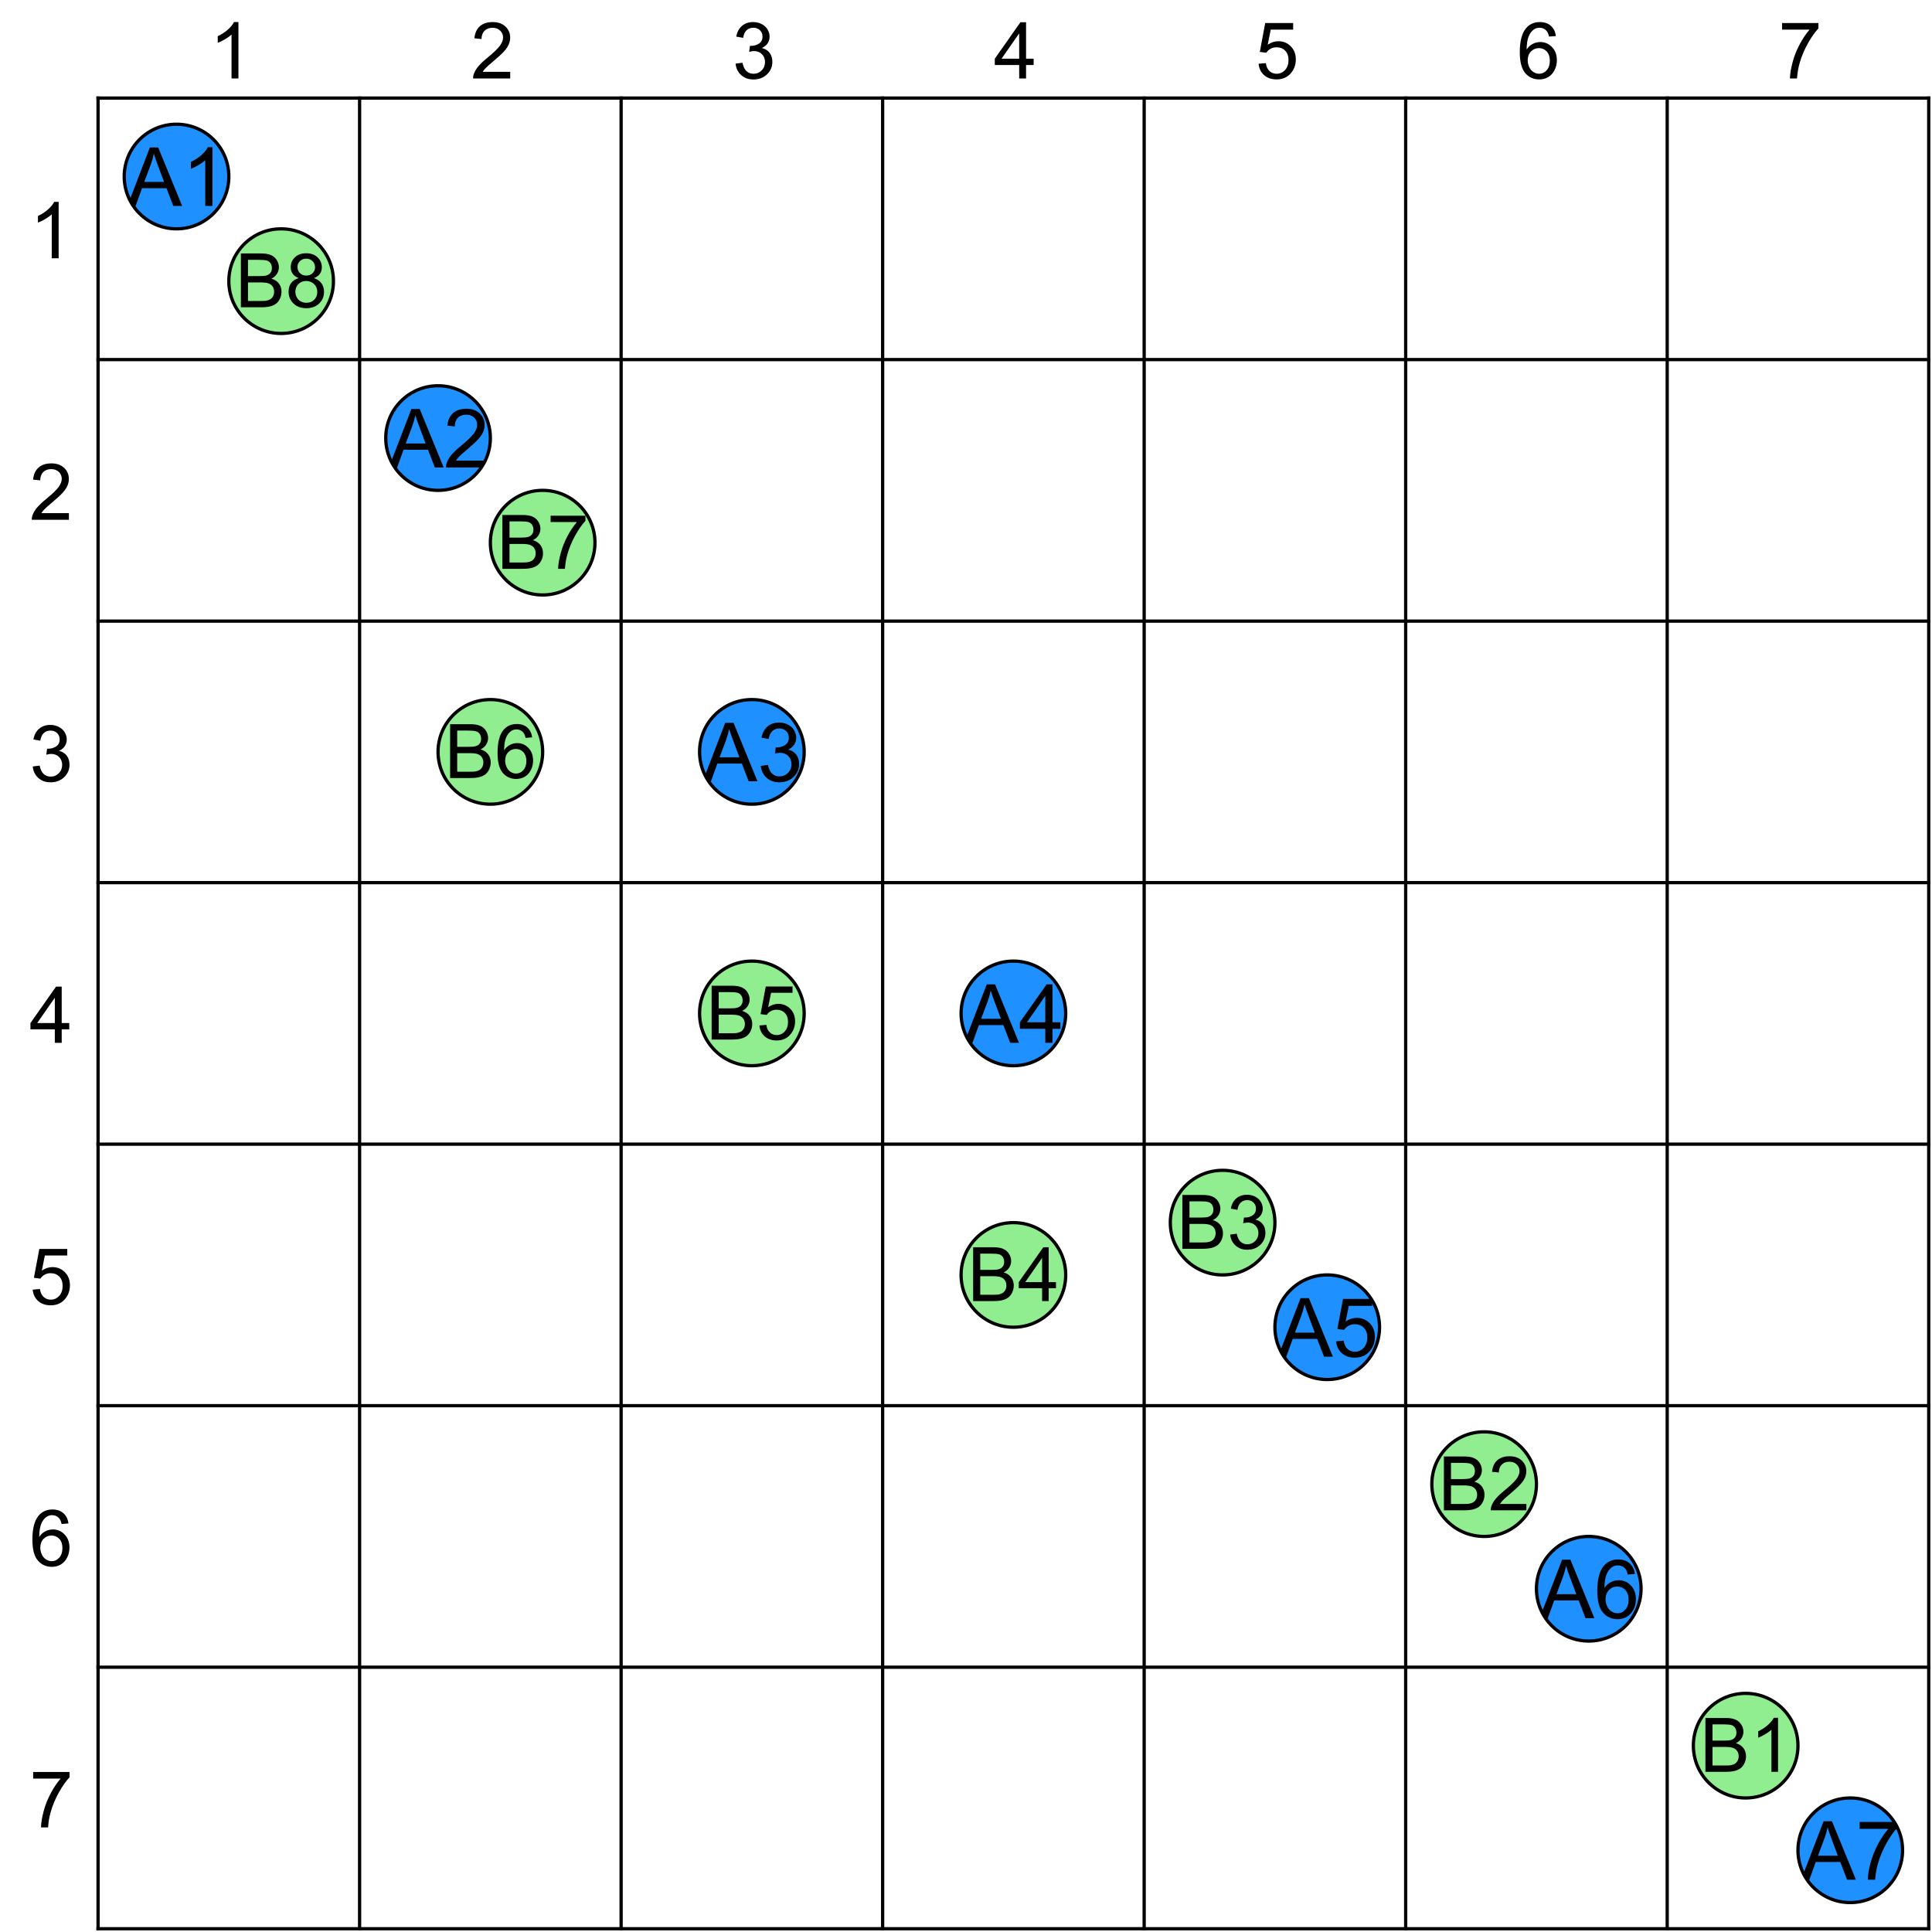 <?xml version="1.0" encoding="UTF-8"?><svg xmlns="http://www.w3.org/2000/svg" xmlns:xlink="http://www.w3.org/1999/xlink" stroke-dasharray="none" shape-rendering="auto" font-family="'Dialog'" width="591" text-rendering="auto" fill-opacity="1" contentScriptType="text/ecmascript" color-interpolation="auto" color-rendering="auto" preserveAspectRatio="xMidYMid meet" font-size="12px" fill="black" stroke="black" image-rendering="auto" stroke-miterlimit="10" zoomAndPan="magnify" version="1.0" stroke-linecap="square" stroke-linejoin="miter" contentStyleType="text/css" font-style="normal" height="591" stroke-width="1" stroke-dashoffset="0" font-weight="normal" stroke-opacity="1"><!--Generated by the Batik Graphics2D SVG Generator--><defs id="genericDefs"/><g><defs id="defs1"><clipPath clipPathUnits="userSpaceOnUse" id="clipPath1"><path d="M37 37 L71 37 L71 71 L37 71 L37 37 Z"/></clipPath><clipPath clipPathUnits="userSpaceOnUse" id="clipPath2"><path d="M70 54 C70 62.837 62.837 70 54 70 C45.163 70 38 62.837 38 54 C38 45.163 45.163 38 54 38 C62.837 38 70 45.163 70 54 Z"/></clipPath><clipPath clipPathUnits="userSpaceOnUse" id="clipPath3"><path d="M517 517 L551 517 L551 551 L517 551 L517 517 Z"/></clipPath><clipPath clipPathUnits="userSpaceOnUse" id="clipPath4"><path d="M550 534 C550 542.837 542.837 550 534 550 C525.163 550 518 542.837 518 534 C518 525.163 525.163 518 534 518 C542.837 518 550 525.163 550 534 Z"/></clipPath><clipPath clipPathUnits="userSpaceOnUse" id="clipPath5"><path d="M117 117 L151 117 L151 151 L117 151 L117 117 Z"/></clipPath><clipPath clipPathUnits="userSpaceOnUse" id="clipPath6"><path d="M150 134 C150 142.837 142.837 150 134 150 C125.163 150 118 142.837 118 134 C118 125.163 125.163 118 134 118 C142.837 118 150 125.163 150 134 Z"/></clipPath><clipPath clipPathUnits="userSpaceOnUse" id="clipPath7"><path d="M437 437 L471 437 L471 471 L437 471 L437 437 Z"/></clipPath><clipPath clipPathUnits="userSpaceOnUse" id="clipPath8"><path d="M470 454 C470 462.837 462.837 470 454 470 C445.163 470 438 462.837 438 454 C438 445.163 445.163 438 454 438 C462.837 438 470 445.163 470 454 Z"/></clipPath><clipPath clipPathUnits="userSpaceOnUse" id="clipPath9"><path d="M213 213 L247 213 L247 247 L213 247 L213 213 Z"/></clipPath><clipPath clipPathUnits="userSpaceOnUse" id="clipPath10"><path d="M246 230 C246 238.837 238.837 246 230 246 C221.163 246 214 238.837 214 230 C214 221.163 221.163 214 230 214 C238.837 214 246 221.163 246 230 Z"/></clipPath><clipPath clipPathUnits="userSpaceOnUse" id="clipPath11"><path d="M357 357 L391 357 L391 391 L357 391 L357 357 Z"/></clipPath><clipPath clipPathUnits="userSpaceOnUse" id="clipPath12"><path d="M390 374 C390 382.837 382.837 390 374 390 C365.163 390 358 382.837 358 374 C358 365.163 365.163 358 374 358 C382.837 358 390 365.163 390 374 Z"/></clipPath><clipPath clipPathUnits="userSpaceOnUse" id="clipPath13"><path d="M293 293 L327 293 L327 327 L293 327 L293 293 Z"/></clipPath><clipPath clipPathUnits="userSpaceOnUse" id="clipPath14"><path d="M326 310 C326 318.837 318.837 326 310 326 C301.163 326 294 318.837 294 310 C294 301.163 301.163 294 310 294 C318.837 294 326 301.163 326 310 Z"/></clipPath><clipPath clipPathUnits="userSpaceOnUse" id="clipPath15"><path d="M293 373 L327 373 L327 407 L293 407 L293 373 Z"/></clipPath><clipPath clipPathUnits="userSpaceOnUse" id="clipPath16"><path d="M326 390 C326 398.837 318.837 406 310 406 C301.163 406 294 398.837 294 390 C294 381.163 301.163 374 310 374 C318.837 374 326 381.163 326 390 Z"/></clipPath><clipPath clipPathUnits="userSpaceOnUse" id="clipPath17"><path d="M389 389 L423 389 L423 423 L389 423 L389 389 Z"/></clipPath><clipPath clipPathUnits="userSpaceOnUse" id="clipPath18"><path d="M422 406 C422 414.837 414.837 422 406 422 C397.163 422 390 414.837 390 406 C390 397.163 397.163 390 406 390 C414.837 390 422 397.163 422 406 Z"/></clipPath><clipPath clipPathUnits="userSpaceOnUse" id="clipPath19"><path d="M213 293 L247 293 L247 327 L213 327 L213 293 Z"/></clipPath><clipPath clipPathUnits="userSpaceOnUse" id="clipPath20"><path d="M246 310 C246 318.837 238.837 326 230 326 C221.163 326 214 318.837 214 310 C214 301.163 221.163 294 230 294 C238.837 294 246 301.163 246 310 Z"/></clipPath><clipPath clipPathUnits="userSpaceOnUse" id="clipPath21"><path d="M469 469 L503 469 L503 503 L469 503 L469 469 Z"/></clipPath><clipPath clipPathUnits="userSpaceOnUse" id="clipPath22"><path d="M502 486 C502 494.837 494.837 502 486 502 C477.163 502 470 494.837 470 486 C470 477.163 477.163 470 486 470 C494.837 470 502 477.163 502 486 Z"/></clipPath><clipPath clipPathUnits="userSpaceOnUse" id="clipPath23"><path d="M133 213 L167 213 L167 247 L133 247 L133 213 Z"/></clipPath><clipPath clipPathUnits="userSpaceOnUse" id="clipPath24"><path d="M166 230 C166 238.837 158.837 246 150 246 C141.163 246 134 238.837 134 230 C134 221.163 141.163 214 150 214 C158.837 214 166 221.163 166 230 Z"/></clipPath><clipPath clipPathUnits="userSpaceOnUse" id="clipPath25"><path d="M549 549 L583 549 L583 583 L549 583 L549 549 Z"/></clipPath><clipPath clipPathUnits="userSpaceOnUse" id="clipPath26"><path d="M582 566 C582 574.837 574.837 582 566 582 C557.163 582 550 574.837 550 566 C550 557.163 557.163 550 566 550 C574.837 550 582 557.163 582 566 Z"/></clipPath><clipPath clipPathUnits="userSpaceOnUse" id="clipPath27"><path d="M149 149 L183 149 L183 183 L149 183 L149 149 Z"/></clipPath><clipPath clipPathUnits="userSpaceOnUse" id="clipPath28"><path d="M182 166 C182 174.837 174.837 182 166 182 C157.163 182 150 174.837 150 166 C150 157.163 157.163 150 166 150 C174.837 150 182 157.163 182 166 Z"/></clipPath><clipPath clipPathUnits="userSpaceOnUse" id="clipPath29"><path d="M69 69 L103 69 L103 103 L69 103 L69 69 Z"/></clipPath><clipPath clipPathUnits="userSpaceOnUse" id="clipPath30"><path d="M102 86 C102 94.837 94.837 102 86 102 C77.163 102 70 94.837 70 86 C70 77.163 77.163 70 86 70 C94.837 70 102 77.163 102 86 Z"/></clipPath></defs><g><line y2="30" fill="none" x1="30" x2="590" y1="30"/><line y2="110" fill="none" x1="30" x2="590" y1="110"/><line y2="190" fill="none" x1="30" x2="590" y1="190"/><line y2="270" fill="none" x1="30" x2="590" y1="270"/><line y2="350" fill="none" x1="30" x2="590" y1="350"/><line y2="430" fill="none" x1="30" x2="590" y1="430"/><line y2="510" fill="none" x1="30" x2="590" y1="510"/><line y2="590" fill="none" x1="30" x2="590" y1="590"/><line y2="590" fill="none" x1="30" x2="30" y1="30"/><line y2="590" fill="none" x1="110" x2="110" y1="30"/><line y2="590" fill="none" x1="190" x2="190" y1="30"/><line y2="590" fill="none" x1="270" x2="270" y1="30"/><line y2="590" fill="none" x1="350" x2="350" y1="30"/><line y2="590" fill="none" x1="430" x2="430" y1="30"/><line y2="590" fill="none" x1="510" x2="510" y1="30"/><line y2="590" fill="none" x1="590" x2="590" y1="30"/><path d="M17.938 79 L15.828 79 L15.828 65.562 Q15.078 66.281 13.836 67.008 Q12.594 67.734 11.609 68.094 L11.609 66.062 Q13.391 65.234 14.711 64.047 Q16.031 62.859 16.578 61.75 L17.938 61.75 L17.938 79 Z" stroke="none"/><path d="M21.078 156.969 L21.078 159 L9.734 159 Q9.703 158.234 9.969 157.531 Q10.406 156.375 11.359 155.25 Q12.312 154.125 14.125 152.641 Q16.922 150.344 17.906 149.008 Q18.891 147.672 18.891 146.469 Q18.891 145.219 17.992 144.359 Q17.094 143.5 15.656 143.5 Q14.141 143.5 13.227 144.414 Q12.312 145.328 12.297 146.938 L10.125 146.719 Q10.344 144.297 11.797 143.023 Q13.25 141.75 15.703 141.75 Q18.172 141.75 19.617 143.117 Q21.062 144.484 21.062 146.516 Q21.062 147.547 20.641 148.547 Q20.219 149.547 19.242 150.648 Q18.266 151.75 15.984 153.672 Q14.094 155.266 13.555 155.828 Q13.016 156.391 12.656 156.969 L21.078 156.969 Z" stroke="none"/><path d="M10.016 234.469 L12.125 234.188 Q12.484 235.969 13.359 236.766 Q14.234 237.562 15.484 237.562 Q16.969 237.562 17.992 236.531 Q19.016 235.5 19.016 233.969 Q19.016 232.516 18.07 231.57 Q17.125 230.625 15.656 230.625 Q15.062 230.625 14.172 230.859 L14.406 229.016 Q14.609 229.031 14.75 229.031 Q16.094 229.031 17.172 228.328 Q18.25 227.625 18.25 226.172 Q18.25 225 17.461 224.242 Q16.672 223.484 15.438 223.484 Q14.203 223.484 13.383 224.258 Q12.562 225.031 12.328 226.578 L10.219 226.203 Q10.609 224.078 11.977 222.914 Q13.344 221.75 15.391 221.75 Q16.797 221.75 17.977 222.352 Q19.156 222.953 19.789 224 Q20.422 225.047 20.422 226.219 Q20.422 227.328 19.82 228.242 Q19.219 229.156 18.047 229.688 Q19.578 230.047 20.422 231.156 Q21.266 232.266 21.266 233.922 Q21.266 236.172 19.625 237.742 Q17.984 239.312 15.469 239.312 Q13.203 239.312 11.711 237.961 Q10.219 236.609 10.016 234.469 Z" stroke="none"/><path d="M16.766 319 L16.766 314.891 L9.312 314.891 L9.312 312.953 L17.141 301.812 L18.875 301.812 L18.875 312.953 L21.188 312.953 L21.188 314.891 L18.875 314.891 L18.875 319 L16.766 319 ZM16.766 312.953 L16.766 305.203 L11.375 312.953 L16.766 312.953 Z" stroke="none"/><path d="M10 394.5 L12.219 394.312 Q12.453 395.922 13.352 396.742 Q14.25 397.562 15.516 397.562 Q17.047 397.562 18.102 396.414 Q19.156 395.266 19.156 393.359 Q19.156 391.562 18.141 390.516 Q17.125 389.469 15.484 389.469 Q14.469 389.469 13.648 389.93 Q12.828 390.391 12.359 391.141 L10.375 390.875 L12.031 382.047 L20.578 382.047 L20.578 384.062 L13.719 384.062 L12.797 388.688 Q14.344 387.609 16.047 387.609 Q18.297 387.609 19.844 389.164 Q21.391 390.719 21.391 393.172 Q21.391 395.5 20.031 397.203 Q18.375 399.297 15.516 399.297 Q13.172 399.297 11.688 397.984 Q10.203 396.672 10 394.5 Z" stroke="none"/><path d="M20.938 466.031 L18.844 466.188 Q18.562 464.953 18.047 464.391 Q17.188 463.484 15.938 463.484 Q14.938 463.484 14.172 464.047 Q13.172 464.766 12.602 466.164 Q12.031 467.562 12 470.141 Q12.766 468.984 13.867 468.422 Q14.969 467.859 16.172 467.859 Q18.281 467.859 19.766 469.406 Q21.25 470.953 21.25 473.422 Q21.25 475.031 20.555 476.422 Q19.859 477.812 18.641 478.555 Q17.422 479.297 15.875 479.297 Q13.234 479.297 11.57 477.352 Q9.906 475.406 9.906 470.953 Q9.906 465.984 11.75 463.719 Q13.344 461.75 16.062 461.75 Q18.094 461.75 19.391 462.883 Q20.688 464.016 20.938 466.031 ZM12.328 473.438 Q12.328 474.516 12.789 475.516 Q13.25 476.516 14.086 477.039 Q14.922 477.562 15.828 477.562 Q17.172 477.562 18.133 476.484 Q19.094 475.406 19.094 473.547 Q19.094 471.766 18.141 470.742 Q17.188 469.719 15.75 469.719 Q14.328 469.719 13.328 470.742 Q12.328 471.766 12.328 473.438 Z" stroke="none"/><path d="M10.141 544.062 L10.141 542.047 L21.266 542.047 L21.266 543.688 Q19.625 545.422 18.008 548.32 Q16.391 551.219 15.516 554.281 Q14.891 556.438 14.703 559 L12.547 559 Q12.578 556.969 13.336 554.102 Q14.094 551.234 15.523 548.562 Q16.953 545.891 18.547 544.062 L10.141 544.062 Z" stroke="none"/><path d="M72.938 24 L70.828 24 L70.828 10.562 Q70.078 11.281 68.836 12.008 Q67.594 12.734 66.609 13.094 L66.609 11.062 Q68.391 10.234 69.711 9.047 Q71.031 7.859 71.578 6.75 L72.938 6.75 L72.938 24 Z" stroke="none"/><path d="M156.078 21.969 L156.078 24 L144.734 24 Q144.703 23.234 144.969 22.531 Q145.406 21.375 146.359 20.25 Q147.312 19.125 149.125 17.641 Q151.922 15.344 152.906 14.008 Q153.891 12.672 153.891 11.469 Q153.891 10.219 152.992 9.359 Q152.094 8.5 150.656 8.5 Q149.141 8.5 148.227 9.414 Q147.312 10.328 147.297 11.938 L145.125 11.719 Q145.344 9.297 146.797 8.023 Q148.25 6.75 150.703 6.75 Q153.172 6.75 154.617 8.117 Q156.062 9.484 156.062 11.516 Q156.062 12.547 155.641 13.547 Q155.219 14.547 154.242 15.648 Q153.266 16.75 150.984 18.672 Q149.094 20.266 148.555 20.828 Q148.016 21.391 147.656 21.969 L156.078 21.969 Z" stroke="none"/><path d="M225.016 19.469 L227.125 19.188 Q227.484 20.969 228.359 21.766 Q229.234 22.562 230.484 22.562 Q231.969 22.562 232.992 21.531 Q234.016 20.5 234.016 18.969 Q234.016 17.516 233.07 16.57 Q232.125 15.625 230.656 15.625 Q230.062 15.625 229.172 15.859 L229.406 14.016 Q229.609 14.031 229.75 14.031 Q231.094 14.031 232.172 13.328 Q233.25 12.625 233.25 11.172 Q233.25 10 232.461 9.242 Q231.672 8.484 230.438 8.484 Q229.203 8.484 228.383 9.258 Q227.562 10.031 227.328 11.578 L225.219 11.203 Q225.609 9.078 226.977 7.914 Q228.344 6.75 230.391 6.75 Q231.797 6.75 232.977 7.352 Q234.156 7.953 234.789 9 Q235.422 10.047 235.422 11.219 Q235.422 12.328 234.82 13.242 Q234.219 14.156 233.047 14.688 Q234.578 15.047 235.422 16.156 Q236.266 17.266 236.266 18.922 Q236.266 21.172 234.625 22.742 Q232.984 24.312 230.469 24.312 Q228.203 24.312 226.711 22.961 Q225.219 21.609 225.016 19.469 Z" stroke="none"/><path d="M311.766 24 L311.766 19.891 L304.312 19.891 L304.312 17.953 L312.141 6.812 L313.875 6.812 L313.875 17.953 L316.188 17.953 L316.188 19.891 L313.875 19.891 L313.875 24 L311.766 24 ZM311.766 17.953 L311.766 10.203 L306.375 17.953 L311.766 17.953 Z" stroke="none"/><path d="M385 19.5 L387.219 19.312 Q387.453 20.922 388.352 21.742 Q389.25 22.562 390.516 22.562 Q392.047 22.562 393.102 21.414 Q394.156 20.266 394.156 18.359 Q394.156 16.562 393.141 15.516 Q392.125 14.469 390.484 14.469 Q389.469 14.469 388.648 14.93 Q387.828 15.391 387.359 16.141 L385.375 15.875 L387.031 7.047 L395.578 7.047 L395.578 9.062 L388.719 9.062 L387.797 13.688 Q389.344 12.609 391.047 12.609 Q393.297 12.609 394.844 14.164 Q396.391 15.719 396.391 18.172 Q396.391 20.5 395.031 22.203 Q393.375 24.297 390.516 24.297 Q388.172 24.297 386.688 22.984 Q385.203 21.672 385 19.5 Z" stroke="none"/><path d="M475.938 11.031 L473.844 11.188 Q473.562 9.953 473.047 9.391 Q472.188 8.484 470.938 8.484 Q469.938 8.484 469.172 9.047 Q468.172 9.766 467.602 11.164 Q467.031 12.562 467 15.141 Q467.766 13.984 468.867 13.422 Q469.969 12.859 471.172 12.859 Q473.281 12.859 474.766 14.406 Q476.25 15.953 476.25 18.422 Q476.25 20.031 475.555 21.422 Q474.859 22.812 473.641 23.555 Q472.422 24.297 470.875 24.297 Q468.234 24.297 466.57 22.352 Q464.906 20.406 464.906 15.953 Q464.906 10.984 466.75 8.719 Q468.344 6.75 471.062 6.75 Q473.094 6.75 474.391 7.883 Q475.688 9.016 475.938 11.031 ZM467.328 18.438 Q467.328 19.516 467.789 20.516 Q468.25 21.516 469.086 22.039 Q469.922 22.562 470.828 22.562 Q472.172 22.562 473.133 21.484 Q474.094 20.406 474.094 18.547 Q474.094 16.766 473.141 15.742 Q472.188 14.719 470.75 14.719 Q469.328 14.719 468.328 15.742 Q467.328 16.766 467.328 18.438 Z" stroke="none"/><path d="M545.141 9.062 L545.141 7.047 L556.266 7.047 L556.266 8.688 Q554.625 10.422 553.008 13.32 Q551.391 16.219 550.516 19.281 Q549.891 21.438 549.703 24 L547.547 24 Q547.578 21.969 548.336 19.102 Q549.094 16.234 550.523 13.562 Q551.953 10.891 553.547 9.062 L545.141 9.062 Z" stroke="none"/></g><g fill="rgb(30,144,255)" font-size="24px" font-family="'Arial'" stroke="rgb(30,144,255)"><circle r="16" clip-path="url(#clipPath1)" cx="54" cy="54" stroke="none"/><circle fill="none" r="16" clip-path="url(#clipPath1)" cx="54" cy="54" stroke="black"/><path fill="black" d="M38.969 63 L45.844 45.109 L48.391 45.109 L55.719 63 L53.016 63 L50.922 57.578 L43.438 57.578 L41.484 63 L38.969 63 ZM44.125 55.656 L50.188 55.656 L48.328 50.688 Q47.469 48.438 47.062 46.984 Q46.719 48.703 46.094 50.406 L44.125 55.656 ZM64.987 63 L62.784 63 L62.784 49 Q62.003 49.75 60.714 50.508 Q59.425 51.266 58.394 51.641 L58.394 49.516 Q60.237 48.656 61.62 47.422 Q63.003 46.188 63.565 45.031 L64.987 45.031 L64.987 63 Z" clip-path="url(#clipPath2)" stroke="none"/><circle fill="rgb(144,238,144)" r="16" clip-path="url(#clipPath3)" cx="534" cy="534" stroke="none"/><circle fill="none" r="16" clip-path="url(#clipPath3)" cx="534" cy="534" stroke="black"/><path fill="black" d="M521.688 542 L521.688 525.531 L527.859 525.531 Q529.75 525.531 530.891 526.031 Q532.031 526.531 532.672 527.57 Q533.312 528.609 533.312 529.75 Q533.312 530.797 532.742 531.734 Q532.172 532.672 531.016 533.234 Q532.516 533.672 533.312 534.734 Q534.109 535.797 534.109 537.234 Q534.109 538.391 533.625 539.383 Q533.141 540.375 532.422 540.914 Q531.703 541.453 530.617 541.727 Q529.531 542 527.969 542 L521.688 542 ZM523.859 532.453 L527.422 532.453 Q528.875 532.453 529.5 532.266 Q530.328 532.016 530.75 531.445 Q531.172 530.875 531.172 530 Q531.172 529.188 530.781 528.562 Q530.391 527.938 529.656 527.711 Q528.922 527.484 527.156 527.484 L523.859 527.484 L523.859 532.453 ZM523.859 540.062 L527.969 540.062 Q529.016 540.062 529.438 539.984 Q530.203 539.844 530.703 539.531 Q531.203 539.219 531.531 538.617 Q531.859 538.016 531.859 537.234 Q531.859 536.312 531.391 535.633 Q530.922 534.953 530.086 534.672 Q529.25 534.391 527.672 534.391 L523.859 534.391 L523.859 540.062 ZM543.903 542 L541.888 542 L541.888 529.125 Q541.153 529.812 539.974 530.508 Q538.794 531.203 537.841 531.562 L537.841 529.594 Q539.544 528.797 540.81 527.664 Q542.075 526.531 542.606 525.469 L543.903 525.469 L543.903 542 Z" clip-path="url(#clipPath4)" stroke="none"/><circle r="16" clip-path="url(#clipPath5)" cx="134" cy="134" stroke="none"/><circle fill="none" r="16" clip-path="url(#clipPath5)" cx="134" cy="134" stroke="black"/><path fill="black" d="M118.969 143 L125.844 125.109 L128.391 125.109 L135.719 143 L133.016 143 L130.922 137.578 L123.438 137.578 L121.484 143 L118.969 143 ZM124.125 135.656 L130.188 135.656 L128.328 130.688 Q127.469 128.438 127.062 126.984 Q126.719 128.703 126.094 130.406 L124.125 135.656 ZM148.253 140.891 L148.253 143 L136.425 143 Q136.409 142.203 136.69 141.469 Q137.144 140.266 138.136 139.094 Q139.128 137.922 141.003 136.391 Q143.925 133.984 144.948 132.594 Q145.972 131.203 145.972 129.953 Q145.972 128.641 145.042 127.742 Q144.112 126.844 142.612 126.844 Q141.019 126.844 140.065 127.797 Q139.112 128.75 139.112 130.438 L136.847 130.203 Q137.081 127.688 138.597 126.359 Q140.112 125.031 142.659 125.031 Q145.237 125.031 146.737 126.461 Q148.237 127.891 148.237 130 Q148.237 131.078 147.8 132.117 Q147.362 133.156 146.339 134.297 Q145.315 135.438 142.956 137.453 Q140.972 139.109 140.409 139.703 Q139.847 140.297 139.487 140.891 L148.253 140.891 Z" clip-path="url(#clipPath6)" stroke="none"/><circle fill="rgb(144,238,144)" r="16" clip-path="url(#clipPath7)" cx="454" cy="454" stroke="none"/><circle fill="none" r="16" clip-path="url(#clipPath7)" cx="454" cy="454" stroke="black"/><path fill="black" d="M441.688 462 L441.688 445.531 L447.859 445.531 Q449.75 445.531 450.891 446.031 Q452.031 446.531 452.672 447.57 Q453.312 448.609 453.312 449.75 Q453.312 450.797 452.742 451.734 Q452.172 452.672 451.016 453.234 Q452.516 453.672 453.312 454.734 Q454.109 455.797 454.109 457.234 Q454.109 458.391 453.625 459.383 Q453.141 460.375 452.422 460.914 Q451.703 461.453 450.617 461.727 Q449.531 462 447.969 462 L441.688 462 ZM443.859 452.453 L447.422 452.453 Q448.875 452.453 449.5 452.266 Q450.328 452.016 450.75 451.445 Q451.172 450.875 451.172 450 Q451.172 449.188 450.781 448.562 Q450.391 447.938 449.656 447.711 Q448.922 447.484 447.156 447.484 L443.859 447.484 L443.859 452.453 ZM443.859 460.062 L447.969 460.062 Q449.016 460.062 449.438 459.984 Q450.203 459.844 450.703 459.531 Q451.203 459.219 451.531 458.617 Q451.859 458.016 451.859 457.234 Q451.859 456.312 451.391 455.633 Q450.922 454.953 450.086 454.672 Q449.25 454.391 447.672 454.391 L443.859 454.391 L443.859 460.062 ZM466.919 460.062 L466.919 462 L456.044 462 Q456.013 461.266 456.278 460.594 Q456.685 459.484 457.599 458.406 Q458.513 457.328 460.247 455.906 Q462.935 453.719 463.88 452.43 Q464.825 451.141 464.825 450 Q464.825 448.797 463.966 447.969 Q463.106 447.141 461.716 447.141 Q460.263 447.141 459.388 448.016 Q458.513 448.891 458.497 450.438 L456.419 450.234 Q456.638 447.906 458.028 446.688 Q459.419 445.469 461.763 445.469 Q464.138 445.469 465.521 446.781 Q466.903 448.094 466.903 450.047 Q466.903 451.031 466.497 451.984 Q466.091 452.938 465.153 453.992 Q464.216 455.047 462.028 456.891 Q460.216 458.422 459.7 458.961 Q459.185 459.5 458.841 460.062 L466.919 460.062 Z" clip-path="url(#clipPath8)" stroke="none"/><circle r="16" clip-path="url(#clipPath9)" cx="230" cy="230" stroke="none"/><circle fill="none" r="16" clip-path="url(#clipPath9)" cx="230" cy="230" stroke="black"/><path fill="black" d="M214.969 239 L221.844 221.109 L224.391 221.109 L231.719 239 L229.016 239 L226.922 233.578 L219.438 233.578 L217.484 239 L214.969 239 ZM220.125 231.656 L226.188 231.656 L224.328 226.688 Q223.469 224.438 223.062 222.984 Q222.719 224.703 222.094 226.406 L220.125 231.656 ZM232.722 234.281 L234.925 233.984 Q235.3 235.844 236.206 236.672 Q237.112 237.5 238.425 237.5 Q239.972 237.5 241.042 236.422 Q242.112 235.344 242.112 233.766 Q242.112 232.25 241.12 231.266 Q240.128 230.281 238.612 230.281 Q237.987 230.281 237.065 230.531 L237.3 228.594 Q237.519 228.625 237.659 228.625 Q239.065 228.625 240.183 227.891 Q241.3 227.156 241.3 225.641 Q241.3 224.422 240.487 223.633 Q239.675 222.844 238.378 222.844 Q237.097 222.844 236.245 223.648 Q235.394 224.453 235.144 226.062 L232.94 225.672 Q233.347 223.453 234.776 222.242 Q236.206 221.031 238.331 221.031 Q239.8 221.031 241.026 221.656 Q242.253 222.281 242.909 223.375 Q243.565 224.469 243.565 225.688 Q243.565 226.844 242.94 227.797 Q242.315 228.75 241.097 229.312 Q242.69 229.672 243.565 230.828 Q244.44 231.984 244.44 233.719 Q244.44 236.062 242.73 237.688 Q241.019 239.312 238.409 239.312 Q236.05 239.312 234.495 237.914 Q232.94 236.516 232.722 234.281 Z" clip-path="url(#clipPath10)" stroke="none"/><circle fill="rgb(144,238,144)" r="16" clip-path="url(#clipPath11)" cx="374" cy="374" stroke="none"/><circle fill="none" r="16" clip-path="url(#clipPath11)" cx="374" cy="374" stroke="black"/><path fill="black" d="M361.688 382 L361.688 365.531 L367.859 365.531 Q369.75 365.531 370.891 366.031 Q372.031 366.531 372.672 367.57 Q373.312 368.609 373.312 369.75 Q373.312 370.797 372.742 371.734 Q372.172 372.672 371.016 373.234 Q372.516 373.672 373.312 374.734 Q374.109 375.797 374.109 377.234 Q374.109 378.391 373.625 379.383 Q373.141 380.375 372.422 380.914 Q371.703 381.453 370.617 381.727 Q369.531 382 367.969 382 L361.688 382 ZM363.859 372.453 L367.422 372.453 Q368.875 372.453 369.5 372.266 Q370.328 372.016 370.75 371.445 Q371.172 370.875 371.172 370 Q371.172 369.188 370.781 368.562 Q370.391 367.938 369.656 367.711 Q368.922 367.484 367.156 367.484 L363.859 367.484 L363.859 372.453 ZM363.859 380.062 L367.969 380.062 Q369.016 380.062 369.438 379.984 Q370.203 379.844 370.703 379.531 Q371.203 379.219 371.531 378.617 Q371.859 378.016 371.859 377.234 Q371.859 376.312 371.391 375.633 Q370.922 374.953 370.086 374.672 Q369.25 374.391 367.672 374.391 L363.859 374.391 L363.859 380.062 ZM376.31 377.656 L378.325 377.391 Q378.669 379.109 379.513 379.867 Q380.356 380.625 381.544 380.625 Q382.981 380.625 383.966 379.633 Q384.95 378.641 384.95 377.188 Q384.95 375.797 384.036 374.891 Q383.122 373.984 381.716 373.984 Q381.153 373.984 380.294 374.203 L380.513 372.438 Q380.716 372.453 380.841 372.453 Q382.138 372.453 383.169 371.781 Q384.2 371.109 384.2 369.703 Q384.2 368.594 383.45 367.859 Q382.7 367.125 381.513 367.125 Q380.325 367.125 379.544 367.867 Q378.763 368.609 378.528 370.094 L376.513 369.734 Q376.872 367.703 378.192 366.586 Q379.513 365.469 381.466 365.469 Q382.81 365.469 383.942 366.047 Q385.075 366.625 385.677 367.625 Q386.278 368.625 386.278 369.75 Q386.278 370.812 385.708 371.688 Q385.138 372.562 384.013 373.078 Q385.466 373.422 386.278 374.484 Q387.091 375.547 387.091 377.141 Q387.091 379.297 385.521 380.797 Q383.95 382.297 381.544 382.297 Q379.372 382.297 377.942 381 Q376.513 379.703 376.31 377.656 Z" clip-path="url(#clipPath12)" stroke="none"/><circle r="16" clip-path="url(#clipPath13)" cx="310" cy="310" stroke="none"/><circle fill="none" r="16" clip-path="url(#clipPath13)" cx="310" cy="310" stroke="black"/><path fill="black" d="M294.969 319 L301.844 301.109 L304.391 301.109 L311.719 319 L309.016 319 L306.922 313.578 L299.438 313.578 L297.484 319 L294.969 319 ZM300.125 311.656 L306.188 311.656 L304.328 306.688 Q303.469 304.438 303.062 302.984 Q302.719 304.703 302.094 306.406 L300.125 311.656 ZM319.753 319 L319.753 314.719 L311.987 314.719 L311.987 312.703 L320.159 301.109 L321.956 301.109 L321.956 312.703 L324.378 312.703 L324.378 314.719 L321.956 314.719 L321.956 319 L319.753 319 ZM319.753 312.703 L319.753 304.625 L314.159 312.703 L319.753 312.703 Z" clip-path="url(#clipPath14)" stroke="none"/><circle fill="rgb(144,238,144)" r="16" clip-path="url(#clipPath15)" cx="310" cy="390" stroke="none"/><circle fill="none" r="16" clip-path="url(#clipPath15)" cx="310" cy="390" stroke="black"/><path fill="black" d="M297.688 398 L297.688 381.531 L303.859 381.531 Q305.75 381.531 306.891 382.031 Q308.031 382.531 308.672 383.57 Q309.312 384.609 309.312 385.75 Q309.312 386.797 308.742 387.734 Q308.172 388.672 307.016 389.234 Q308.516 389.672 309.312 390.734 Q310.109 391.797 310.109 393.234 Q310.109 394.391 309.625 395.383 Q309.141 396.375 308.422 396.914 Q307.703 397.453 306.617 397.727 Q305.531 398 303.969 398 L297.688 398 ZM299.859 388.453 L303.422 388.453 Q304.875 388.453 305.5 388.266 Q306.328 388.016 306.75 387.445 Q307.172 386.875 307.172 386 Q307.172 385.188 306.781 384.562 Q306.391 383.938 305.656 383.711 Q304.922 383.484 303.156 383.484 L299.859 383.484 L299.859 388.453 ZM299.859 396.062 L303.969 396.062 Q305.016 396.062 305.438 395.984 Q306.203 395.844 306.703 395.531 Q307.203 395.219 307.531 394.617 Q307.859 394.016 307.859 393.234 Q307.859 392.312 307.391 391.633 Q306.922 390.953 306.086 390.672 Q305.25 390.391 303.672 390.391 L299.859 390.391 L299.859 396.062 ZM318.778 398 L318.778 394.062 L311.638 394.062 L311.638 392.203 L319.153 381.531 L320.794 381.531 L320.794 392.203 L323.028 392.203 L323.028 394.062 L320.794 394.062 L320.794 398 L318.778 398 ZM318.778 392.203 L318.778 384.781 L313.622 392.203 L318.778 392.203 Z" clip-path="url(#clipPath16)" stroke="none"/><circle r="16" clip-path="url(#clipPath17)" cx="406" cy="406" stroke="none"/><circle fill="none" r="16" clip-path="url(#clipPath17)" cx="406" cy="406" stroke="black"/><path fill="black" d="M390.969 415 L397.844 397.109 L400.391 397.109 L407.719 415 L405.016 415 L402.922 409.578 L395.438 409.578 L393.484 415 L390.969 415 ZM396.125 407.656 L402.188 407.656 L400.328 402.688 Q399.469 400.438 399.062 398.984 Q398.719 400.703 398.094 402.406 L396.125 407.656 ZM408.706 410.312 L411.019 410.109 Q411.269 411.797 412.206 412.648 Q413.144 413.5 414.456 413.5 Q416.05 413.5 417.151 412.305 Q418.253 411.109 418.253 409.125 Q418.253 407.25 417.19 406.164 Q416.128 405.078 414.425 405.078 Q413.362 405.078 412.511 405.562 Q411.659 406.047 411.159 406.812 L409.097 406.547 L410.831 397.344 L419.737 397.344 L419.737 399.453 L412.597 399.453 L411.628 404.25 Q413.237 403.141 415.019 403.141 Q417.362 403.141 418.972 404.758 Q420.581 406.375 420.581 408.938 Q420.581 411.359 419.159 413.125 Q417.44 415.312 414.456 415.312 Q412.019 415.312 410.472 413.945 Q408.925 412.578 408.706 410.312 Z" clip-path="url(#clipPath18)" stroke="none"/><circle fill="rgb(144,238,144)" r="16" clip-path="url(#clipPath19)" cx="230" cy="310" stroke="none"/><circle fill="none" r="16" clip-path="url(#clipPath19)" cx="230" cy="310" stroke="black"/><path fill="black" d="M217.688 318 L217.688 301.531 L223.859 301.531 Q225.75 301.531 226.891 302.031 Q228.031 302.531 228.672 303.57 Q229.312 304.609 229.312 305.75 Q229.312 306.797 228.742 307.734 Q228.172 308.672 227.016 309.234 Q228.516 309.672 229.312 310.734 Q230.109 311.797 230.109 313.234 Q230.109 314.391 229.625 315.383 Q229.141 316.375 228.422 316.914 Q227.703 317.453 226.617 317.727 Q225.531 318 223.969 318 L217.688 318 ZM219.859 308.453 L223.422 308.453 Q224.875 308.453 225.5 308.266 Q226.328 308.016 226.75 307.445 Q227.172 306.875 227.172 306 Q227.172 305.188 226.781 304.562 Q226.391 303.938 225.656 303.711 Q224.922 303.484 223.156 303.484 L219.859 303.484 L219.859 308.453 ZM219.859 316.062 L223.969 316.062 Q225.016 316.062 225.438 315.984 Q226.203 315.844 226.703 315.531 Q227.203 315.219 227.531 314.617 Q227.859 314.016 227.859 313.234 Q227.859 312.312 227.391 311.633 Q226.922 310.953 226.086 310.672 Q225.25 310.391 223.672 310.391 L219.859 310.391 L219.859 316.062 ZM232.294 313.688 L234.419 313.5 Q234.653 315.062 235.513 315.844 Q236.372 316.625 237.591 316.625 Q239.044 316.625 240.052 315.523 Q241.06 314.422 241.06 312.594 Q241.06 310.875 240.091 309.875 Q239.122 308.875 237.544 308.875 Q236.575 308.875 235.786 309.312 Q234.997 309.75 234.56 310.469 L232.653 310.219 L234.247 301.766 L242.435 301.766 L242.435 303.688 L235.872 303.688 L234.981 308.109 Q236.466 307.078 238.091 307.078 Q240.247 307.078 241.731 308.578 Q243.216 310.078 243.216 312.422 Q243.216 314.656 241.903 316.281 Q240.325 318.281 237.591 318.281 Q235.341 318.281 233.919 317.023 Q232.497 315.766 232.294 313.688 Z" clip-path="url(#clipPath20)" stroke="none"/><circle r="16" clip-path="url(#clipPath21)" cx="486" cy="486" stroke="none"/><circle fill="none" r="16" clip-path="url(#clipPath21)" cx="486" cy="486" stroke="black"/><path fill="black" d="M470.969 495 L477.844 477.109 L480.391 477.109 L487.719 495 L485.016 495 L482.922 489.578 L475.438 489.578 L473.484 495 L470.969 495 ZM476.125 487.656 L482.188 487.656 L480.328 482.688 Q479.469 480.438 479.062 478.984 Q478.719 480.703 478.094 482.406 L476.125 487.656 ZM500.112 481.484 L497.925 481.656 Q497.644 480.359 497.097 479.781 Q496.206 478.844 494.909 478.844 Q493.847 478.844 493.065 479.422 Q492.019 480.188 491.425 481.633 Q490.831 483.078 490.8 485.766 Q491.597 484.562 492.745 483.977 Q493.894 483.391 495.144 483.391 Q497.347 483.391 498.886 485.008 Q500.425 486.625 500.425 489.188 Q500.425 490.875 499.698 492.32 Q498.972 493.766 497.706 494.539 Q496.44 495.312 494.831 495.312 Q492.081 495.312 490.347 493.289 Q488.612 491.266 488.612 486.625 Q488.612 481.438 490.534 479.078 Q492.206 477.031 495.034 477.031 Q497.144 477.031 498.495 478.219 Q499.847 479.406 500.112 481.484 ZM491.144 489.203 Q491.144 490.344 491.628 491.375 Q492.112 492.406 492.979 492.953 Q493.847 493.5 494.784 493.5 Q496.19 493.5 497.19 492.375 Q498.19 491.25 498.19 489.328 Q498.19 487.469 497.198 486.398 Q496.206 485.328 494.706 485.328 Q493.222 485.328 492.183 486.398 Q491.144 487.469 491.144 489.203 Z" clip-path="url(#clipPath22)" stroke="none"/><circle fill="rgb(144,238,144)" r="16" clip-path="url(#clipPath23)" cx="150" cy="230" stroke="none"/><circle fill="none" r="16" clip-path="url(#clipPath23)" cx="150" cy="230" stroke="black"/><path fill="black" d="M137.688 238 L137.688 221.531 L143.859 221.531 Q145.75 221.531 146.891 222.031 Q148.031 222.531 148.672 223.57 Q149.312 224.609 149.312 225.75 Q149.312 226.797 148.742 227.734 Q148.172 228.672 147.016 229.234 Q148.516 229.672 149.312 230.734 Q150.109 231.797 150.109 233.234 Q150.109 234.391 149.625 235.383 Q149.141 236.375 148.422 236.914 Q147.703 237.453 146.617 237.727 Q145.531 238 143.969 238 L137.688 238 ZM139.859 228.453 L143.422 228.453 Q144.875 228.453 145.5 228.266 Q146.328 228.016 146.75 227.445 Q147.172 226.875 147.172 226 Q147.172 225.188 146.781 224.562 Q146.391 223.938 145.656 223.711 Q144.922 223.484 143.156 223.484 L139.859 223.484 L139.859 228.453 ZM139.859 236.062 L143.969 236.062 Q145.016 236.062 145.438 235.984 Q146.203 235.844 146.703 235.531 Q147.203 235.219 147.531 234.617 Q147.859 234.016 147.859 233.234 Q147.859 232.312 147.391 231.633 Q146.922 230.953 146.086 230.672 Q145.25 230.391 143.672 230.391 L139.859 230.391 L139.859 236.062 ZM162.778 225.562 L160.778 225.719 Q160.513 224.531 160.013 224 Q159.185 223.125 157.997 223.125 Q157.028 223.125 156.294 223.672 Q155.341 224.359 154.786 225.695 Q154.231 227.031 154.216 229.516 Q154.95 228.391 156.005 227.852 Q157.06 227.312 158.216 227.312 Q160.231 227.312 161.653 228.805 Q163.075 230.297 163.075 232.656 Q163.075 234.203 162.411 235.531 Q161.747 236.859 160.575 237.57 Q159.403 238.281 157.919 238.281 Q155.388 238.281 153.794 236.422 Q152.2 234.562 152.2 230.297 Q152.2 225.516 153.966 223.359 Q155.513 221.469 158.106 221.469 Q160.06 221.469 161.302 222.555 Q162.544 223.641 162.778 225.562 ZM154.528 232.672 Q154.528 233.703 154.974 234.664 Q155.419 235.625 156.216 236.125 Q157.013 236.625 157.888 236.625 Q159.169 236.625 160.091 235.586 Q161.013 234.547 161.013 232.781 Q161.013 231.078 160.099 230.094 Q159.185 229.109 157.81 229.109 Q156.435 229.109 155.481 230.094 Q154.528 231.078 154.528 232.672 Z" clip-path="url(#clipPath24)" stroke="none"/><circle r="16" clip-path="url(#clipPath25)" cx="566" cy="566" stroke="none"/><circle fill="none" r="16" clip-path="url(#clipPath25)" cx="566" cy="566" stroke="black"/><path fill="black" d="M550.969 575 L557.844 557.109 L560.391 557.109 L567.719 575 L565.016 575 L562.922 569.578 L555.438 569.578 L553.484 575 L550.969 575 ZM556.125 567.656 L562.188 567.656 L560.328 562.688 Q559.469 560.438 559.062 558.984 Q558.719 560.703 558.094 562.406 L556.125 567.656 ZM568.862 559.453 L568.862 557.344 L580.44 557.344 L580.44 559.047 Q578.737 560.859 577.058 563.875 Q575.378 566.891 574.456 570.078 Q573.8 572.328 573.612 575 L571.362 575 Q571.394 572.891 572.19 569.898 Q572.987 566.906 574.472 564.133 Q575.956 561.359 577.628 559.453 L568.862 559.453 Z" clip-path="url(#clipPath26)" stroke="none"/><circle fill="rgb(144,238,144)" r="16" clip-path="url(#clipPath27)" cx="166" cy="166" stroke="none"/><circle fill="none" r="16" clip-path="url(#clipPath27)" cx="166" cy="166" stroke="black"/><path fill="black" d="M153.688 174 L153.688 157.531 L159.859 157.531 Q161.75 157.531 162.891 158.031 Q164.031 158.531 164.672 159.57 Q165.312 160.609 165.312 161.75 Q165.312 162.797 164.742 163.734 Q164.172 164.672 163.016 165.234 Q164.516 165.672 165.312 166.734 Q166.109 167.797 166.109 169.234 Q166.109 170.391 165.625 171.383 Q165.141 172.375 164.422 172.914 Q163.703 173.453 162.617 173.727 Q161.531 174 159.969 174 L153.688 174 ZM155.859 164.453 L159.422 164.453 Q160.875 164.453 161.5 164.266 Q162.328 164.016 162.75 163.445 Q163.172 162.875 163.172 162 Q163.172 161.188 162.781 160.562 Q162.391 159.938 161.656 159.711 Q160.922 159.484 159.156 159.484 L155.859 159.484 L155.859 164.453 ZM155.859 172.062 L159.969 172.062 Q161.016 172.062 161.438 171.984 Q162.203 171.844 162.703 171.531 Q163.203 171.219 163.531 170.617 Q163.859 170.016 163.859 169.234 Q163.859 168.312 163.391 167.633 Q162.922 166.953 162.086 166.672 Q161.25 166.391 159.672 166.391 L155.859 166.391 L155.859 172.062 ZM168.435 159.688 L168.435 157.75 L179.091 157.75 L179.091 159.328 Q177.513 161 175.974 163.773 Q174.435 166.547 173.591 169.469 Q172.981 171.547 172.81 174 L170.731 174 Q170.763 172.062 171.497 169.305 Q172.231 166.547 173.591 163.992 Q174.95 161.438 176.497 159.688 L168.435 159.688 Z" clip-path="url(#clipPath28)" stroke="none"/><circle fill="rgb(144,238,144)" r="16" clip-path="url(#clipPath29)" cx="86" cy="86" stroke="none"/><circle fill="none" r="16" clip-path="url(#clipPath29)" cx="86" cy="86" stroke="black"/><path fill="black" d="M73.688 94 L73.688 77.531 L79.859 77.531 Q81.75 77.531 82.891 78.031 Q84.031 78.531 84.672 79.57 Q85.312 80.609 85.312 81.75 Q85.312 82.797 84.742 83.734 Q84.172 84.672 83.016 85.234 Q84.516 85.672 85.312 86.734 Q86.109 87.797 86.109 89.234 Q86.109 90.391 85.625 91.383 Q85.141 92.375 84.422 92.914 Q83.703 93.453 82.617 93.727 Q81.531 94 79.969 94 L73.688 94 ZM75.859 84.453 L79.422 84.453 Q80.875 84.453 81.5 84.266 Q82.328 84.016 82.75 83.445 Q83.172 82.875 83.172 82 Q83.172 81.188 82.781 80.562 Q82.391 79.938 81.656 79.711 Q80.922 79.484 79.156 79.484 L75.859 79.484 L75.859 84.453 ZM75.859 92.062 L79.969 92.062 Q81.016 92.062 81.438 91.984 Q82.203 91.844 82.703 91.531 Q83.203 91.219 83.531 90.617 Q83.859 90.016 83.859 89.234 Q83.859 88.312 83.391 87.633 Q82.922 86.953 82.086 86.672 Q81.25 86.391 79.672 86.391 L75.859 86.391 L75.859 92.062 ZM91.403 85.078 Q90.153 84.609 89.544 83.758 Q88.935 82.906 88.935 81.719 Q88.935 79.922 90.224 78.695 Q91.513 77.469 93.669 77.469 Q95.825 77.469 97.138 78.719 Q98.45 79.969 98.45 81.766 Q98.45 82.922 97.849 83.766 Q97.247 84.609 96.028 85.078 Q97.544 85.562 98.333 86.664 Q99.122 87.766 99.122 89.297 Q99.122 91.406 97.63 92.844 Q96.138 94.281 93.7 94.281 Q91.263 94.281 89.77 92.836 Q88.278 91.391 88.278 89.234 Q88.278 87.625 89.091 86.547 Q89.903 85.469 91.403 85.078 ZM90.997 81.641 Q90.997 82.812 91.755 83.555 Q92.513 84.297 93.716 84.297 Q94.872 84.297 95.622 83.562 Q96.372 82.828 96.372 81.766 Q96.372 80.641 95.599 79.883 Q94.825 79.125 93.685 79.125 Q92.528 79.125 91.763 79.867 Q90.997 80.609 90.997 81.641 ZM90.356 89.25 Q90.356 90.109 90.763 90.922 Q91.169 91.734 91.981 92.18 Q92.794 92.625 93.716 92.625 Q95.169 92.625 96.114 91.688 Q97.06 90.75 97.06 89.312 Q97.06 87.859 96.083 86.906 Q95.106 85.953 93.653 85.953 Q92.231 85.953 91.294 86.891 Q90.356 87.828 90.356 89.25 Z" clip-path="url(#clipPath30)" stroke="none"/></g></g></svg>